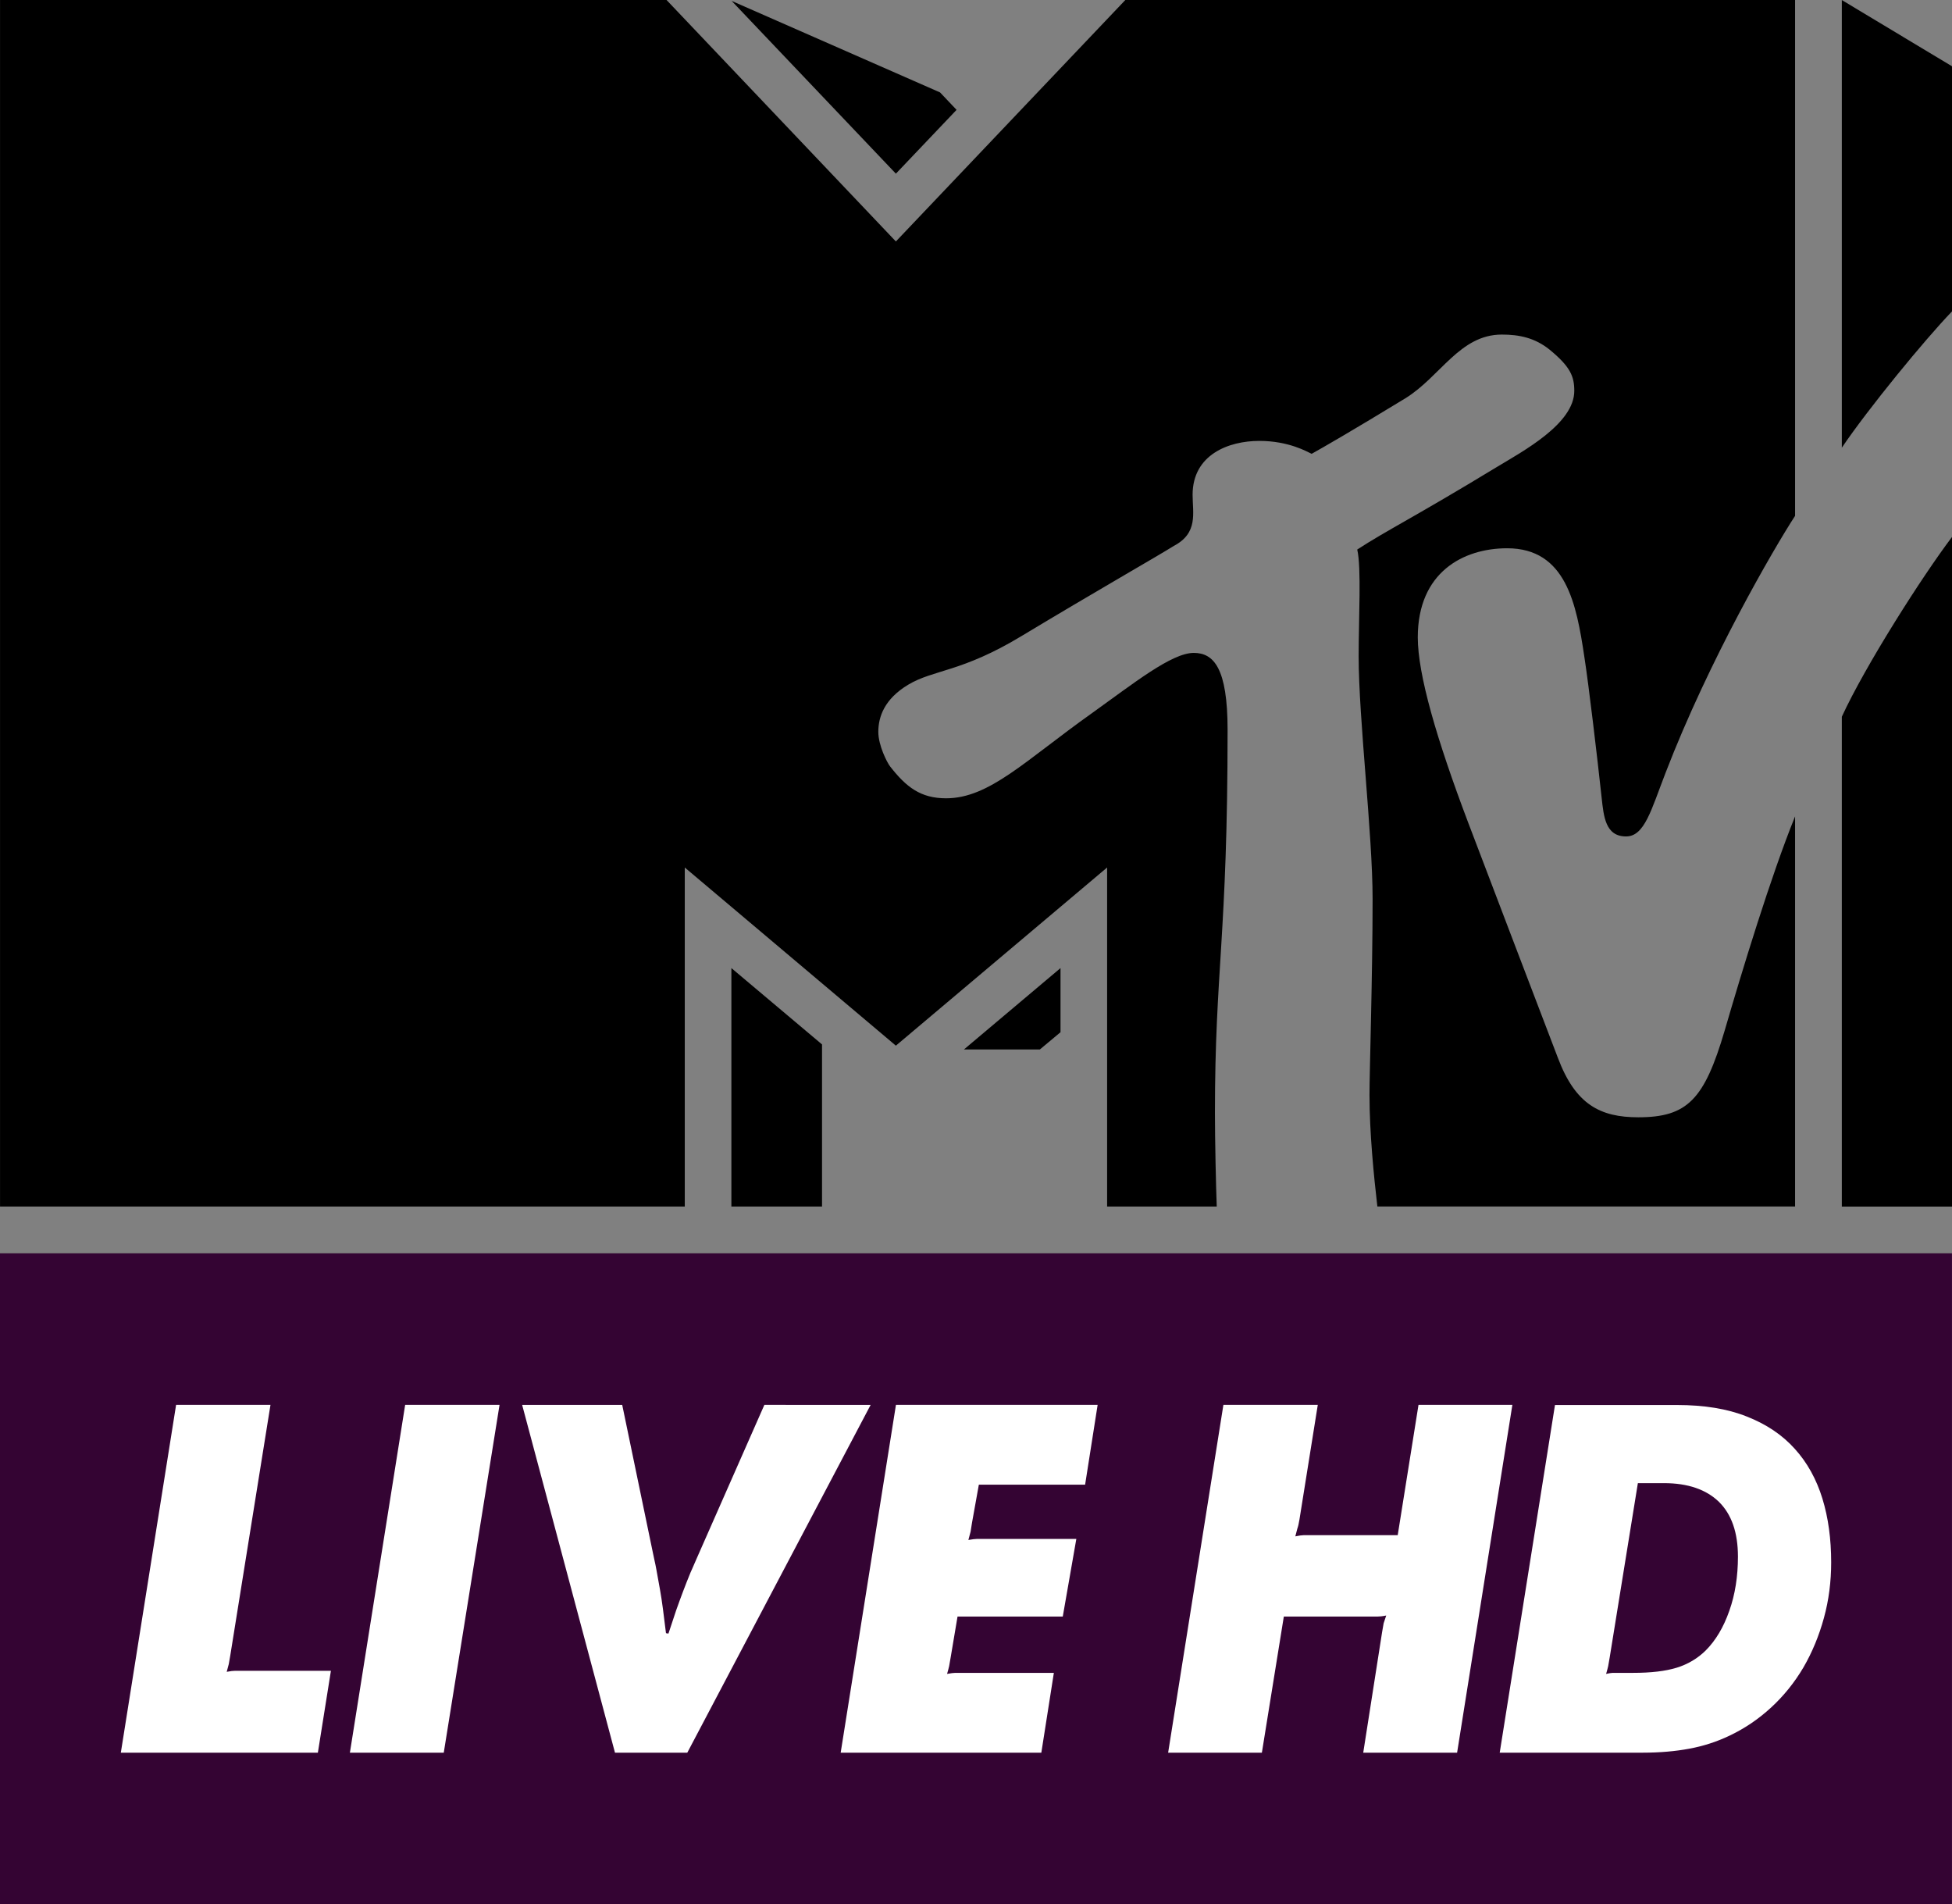 <?xml version="1.0" encoding="UTF-8" standalone="no"?>
<svg
   xmlns:dc="http://purl.org/dc/elements/1.1/"
   xmlns:cc="http://creativecommons.org/ns#"
   xmlns:rdf="http://www.w3.org/1999/02/22-rdf-syntax-ns#"
   xmlns:svg="http://www.w3.org/2000/svg"
   xmlns="http://www.w3.org/2000/svg"
   xmlns:sodipodi="http://sodipodi.sourceforge.net/DTD/sodipodi-0.dtd"
   xmlns:inkscape="http://www.inkscape.org/namespaces/inkscape"
   height="557.215"
   width="571.373"
   version="1.1"
   viewBox="0 0 151.176 147.43"
   id="svg2"
   inkscape:version="0.91 r13725"
   sodipodi:docname="MTV Live HD - Dark.svg">
  <rect x="0" y="0" width="151.176" height="147.43" fill="#808080" stroke="none"/>
  <defs
     id="defs34" />
  <sodipodi:namedview
     pagecolor="#ffffff"
     bordercolor="#666666"
     borderopacity="1"
     objecttolerance="10"
     gridtolerance="10"
     guidetolerance="10"
     inkscape:pageopacity="0"
     inkscape:pageshadow="2"
     inkscape:window-width="1920"
     inkscape:window-height="1017"
     id="namedview32"
     showgrid="false"
     fit-margin-top="0"
     fit-margin-left="0"
     fit-margin-right="0"
     fit-margin-bottom="0"
     inkscape:zoom="1.1979269"
     inkscape:cx="405.45206"
     inkscape:cy="319.79794"
     inkscape:window-x="-8"
     inkscape:window-y="-8"
     inkscape:window-maximized="1"
     inkscape:current-layer="svg2" />
  <path
     style="stroke-width:0.265"
     inkscape:connector-curvature="0"
     id="path10"
     d="m 106.673,93.427 c -0.27,-2.336 -0.61,-5.696 -0.61,-8.654 0,-1.837 0.24,-9.218 0.24,-15.172 0,-5.021 -1.08,-13.943 -1.08,-18.79 0,-2.916 0.22,-6.872 -0.11,-8.261 2.33,-1.513 4.36,-2.471 10.76,-6.358 2.08,-1.256 6.05,-3.376 6.05,-5.926 0,-1.133 -0.31,-1.876 -1.92,-3.199 -1.13,-0.905 -2.33,-1.161 -3.69,-1.161 -3.27,0 -4.76,3.267 -7.48,4.939 -4.19,2.553 -6.4,3.821 -7.25,4.294 -0.35,-0.161 -1.77,-1 -4.05,-1 -2.39,0 -5.17,1.067 -5.17,4.173 0,1.415 0.45,2.955 -1.45,3.955 -1.06,0.675 -6.26,3.644 -11.79,6.977 -4.66,2.821 -6.83,2.593 -8.8,3.781 -1.81,1.093 -2.3,2.456 -2.3,3.644 0,1.053 0.68,2.376 0.91,2.672 1.25,1.606 2.37,2.471 4.34,2.471 3.35,0 6.12,-2.916 11.29,-6.588 3.21,-2.294 6.17,-4.67 7.89,-4.67 1.54,0 2.62,1.162 2.62,5.953 0,16.023 -0.98,18.561 -0.98,29.684 0,1.997 0.08,5.696 0.14,7.233 l -8.49,0 0,-26.254 -16.36,13.795 -16.35,-13.795 0,26.254 -53.03,0 0,-93.424 51.62,0 17.76,18.696 17.77,-18.696 51.87,0 0,39.942 c -1.65,2.537 -6.65,11.123 -10.03,19.896 -1.11,2.86 -1.62,4.927 -3.06,4.927 -1.61,0 -1.73,-1.567 -1.89,-2.985 -0.33,-3.077 -1.01,-8.813 -1.34,-10.919 -0.61,-4.091 -1.42,-8.409 -5.98,-8.409 -3.39,0 -6.92,1.85 -6.92,6.898 0,2.86 1.44,7.842 3.92,14.388 0.98,2.58 6.17,16.198 6.93,18.169 1.36,3.62 3.28,4.604 6.23,4.604 3.81,0 5.12,-1.392 6.69,-6.723 1.32,-4.535 3.57,-11.946 5.45,-16.576 l 0,30.205 -32.36,0 z m 44.503,-51.85 0,51.85 -8.533,0 0,-37.931 c 1.82,-3.955 6.223,-10.866 8.533,-13.917 m -8.533,-6.911 0,-34.665 8.533,5.129 0,18.979 c -2.106,2.187 -6.483,7.52 -8.533,10.555 m -68.56,-26.16 -4.7,4.941 -12.72,-13.377 16.14,7.086 1.28,1.35 z m 0.57,72.755 5.88,0 1.6,-1.336 0,-4.966 z m -18.01,12.163 7.02,0 0,-12.554 -7.02,-5.911 z" />
  <path
     d="m 151.173,147.43 -151.173,0 0,-50.386 151.173,0 z"
     id="path16"
     inkscape:connector-curvature="0"
     style="fill:#340433;fill-opacity:1" />
  <g
     id="g4191"
     transform="translate(-0.155,0)">
    <path
       inkscape:connector-curvature="0"
       id="path20"
       d="m 13.793,108.78 7.31,0 -3.11,19.38 c -0.06,0.32 -0.1,0.55 -0.12,0.69 -0.03,0.13 -0.09,0.33 -0.16,0.6 0.29,-0.06 0.5,-0.08 0.64,-0.08 l 7.43,0 -1.01,6.34 -15.26,0 z"
       style="fill:#ffffff" />
    <path
       inkscape:connector-curvature="0"
       id="path22"
       d="m 31.533,108.78 7.31,0 -4.32,26.93 -7.27,0 z"
       style="fill:#ffffff" />
    <path
       inkscape:connector-curvature="0"
       id="path24"
       d="m 69.543,108.78 15.62,0 -0.97,6.18 -8.23,0 -0.53,2.95 -0.11,0.69 c -0.04,0.13 -0.09,0.34 -0.17,0.64 0.29,-0.05 0.51,-0.08 0.65,-0.08 l 7.71,0 -1.05,6.01 -8.15,0 -0.53,3.15 -0.12,0.69 c -0.03,0.13 -0.08,0.33 -0.16,0.6 0.29,-0.05 0.51,-0.08 0.64,-0.08 l 7.63,0 -0.97,6.18 -15.54,0 z"
       style="fill:#ffffff" />
    <path
       inkscape:connector-curvature="0"
       id="path26"
       d="m 94.903,108.78 7.31,0 -1.42,8.88 c -0.05,0.32 -0.11,0.56 -0.16,0.69 l -0.16,0.61 c 0.3,-0.06 0.51,-0.09 0.64,-0.09 l 7.29,0 1.61,-10.09 7.27,0 -4.28,26.93 -7.27,0 1.46,-9.33 c 0.05,-0.32 0.1,-0.55 0.12,-0.69 l 0.2,-0.6 c -0.3,0.06 -0.52,0.08 -0.68,0.08 l -7.25,0 -1.7,10.54 -7.26,0 z"
       style="fill:#ffffff" />
    <path
       inkscape:connector-curvature="0"
       id="path28"
       d="m 124.823,128.32 -0.12,0.69 c -0.03,0.13 -0.08,0.33 -0.16,0.6 0.24,-0.05 0.41,-0.08 0.52,-0.08 l 1.58,0 c 1.37,0 2.49,-0.13 3.37,-0.4 0.87,-0.27 1.62,-0.72 2.24,-1.33 0.78,-0.78 1.39,-1.81 1.83,-3.07 0.45,-1.26 0.67,-2.67 0.67,-4.2 0,-1.86 -0.49,-3.27 -1.47,-4.24 -0.99,-0.96 -2.41,-1.45 -4.26,-1.45 l -2.02,0 z m -4.24,-19.53 9.45,0 c 2.1,0 3.9,0.29 5.4,0.89 1.51,0.59 2.75,1.42 3.72,2.5 0.97,1.07 1.68,2.36 2.14,3.85 0.46,1.5 0.68,3.14 0.68,4.95 0,1.47 -0.18,2.91 -0.56,4.29 -0.38,1.39 -0.91,2.67 -1.59,3.84 -0.69,1.17 -1.53,2.21 -2.51,3.11 -0.98,0.9 -2.06,1.63 -3.25,2.19 -0.97,0.46 -1.99,0.79 -3.07,0.99 -1.07,0.2 -2.28,0.31 -3.63,0.31 l -11.06,0 z"
       style="fill:#ffffff" />
    <path
       inkscape:connector-curvature="0"
       id="path30"
       d="m 59.353,108.78 -5.25,11.91 c -0.12,0.28 -0.23,0.53 -0.34,0.78 -0.04,0.1 -0.09,0.2 -0.13,0.29 -0.21,0.52 -0.41,1.01 -0.58,1.47 -0.18,0.47 -0.35,0.95 -0.53,1.45 -0.17,0.51 -0.37,1.11 -0.6,1.81 l -0.1,-0.02 c 0,0.01 0,0.02 -0.01,0.03 l 0,-0.03 -0.08,-0.01 c -0.1,-0.76 -0.18,-1.39 -0.24,-1.91 -0.07,-0.51 -0.14,-1.01 -0.23,-1.5 -0.09,-0.5 -0.18,-1.01 -0.28,-1.55 -0.04,-0.22 -0.09,-0.47 -0.15,-0.73 -0.03,-0.17 -0.07,-0.34 -0.11,-0.52 l -2.38,-11.47 -7.75,0 7.19,26.93 5.6,0 14.2,-26.93 z"
       style="fill:#ffffff" />
  </g>
</svg>
